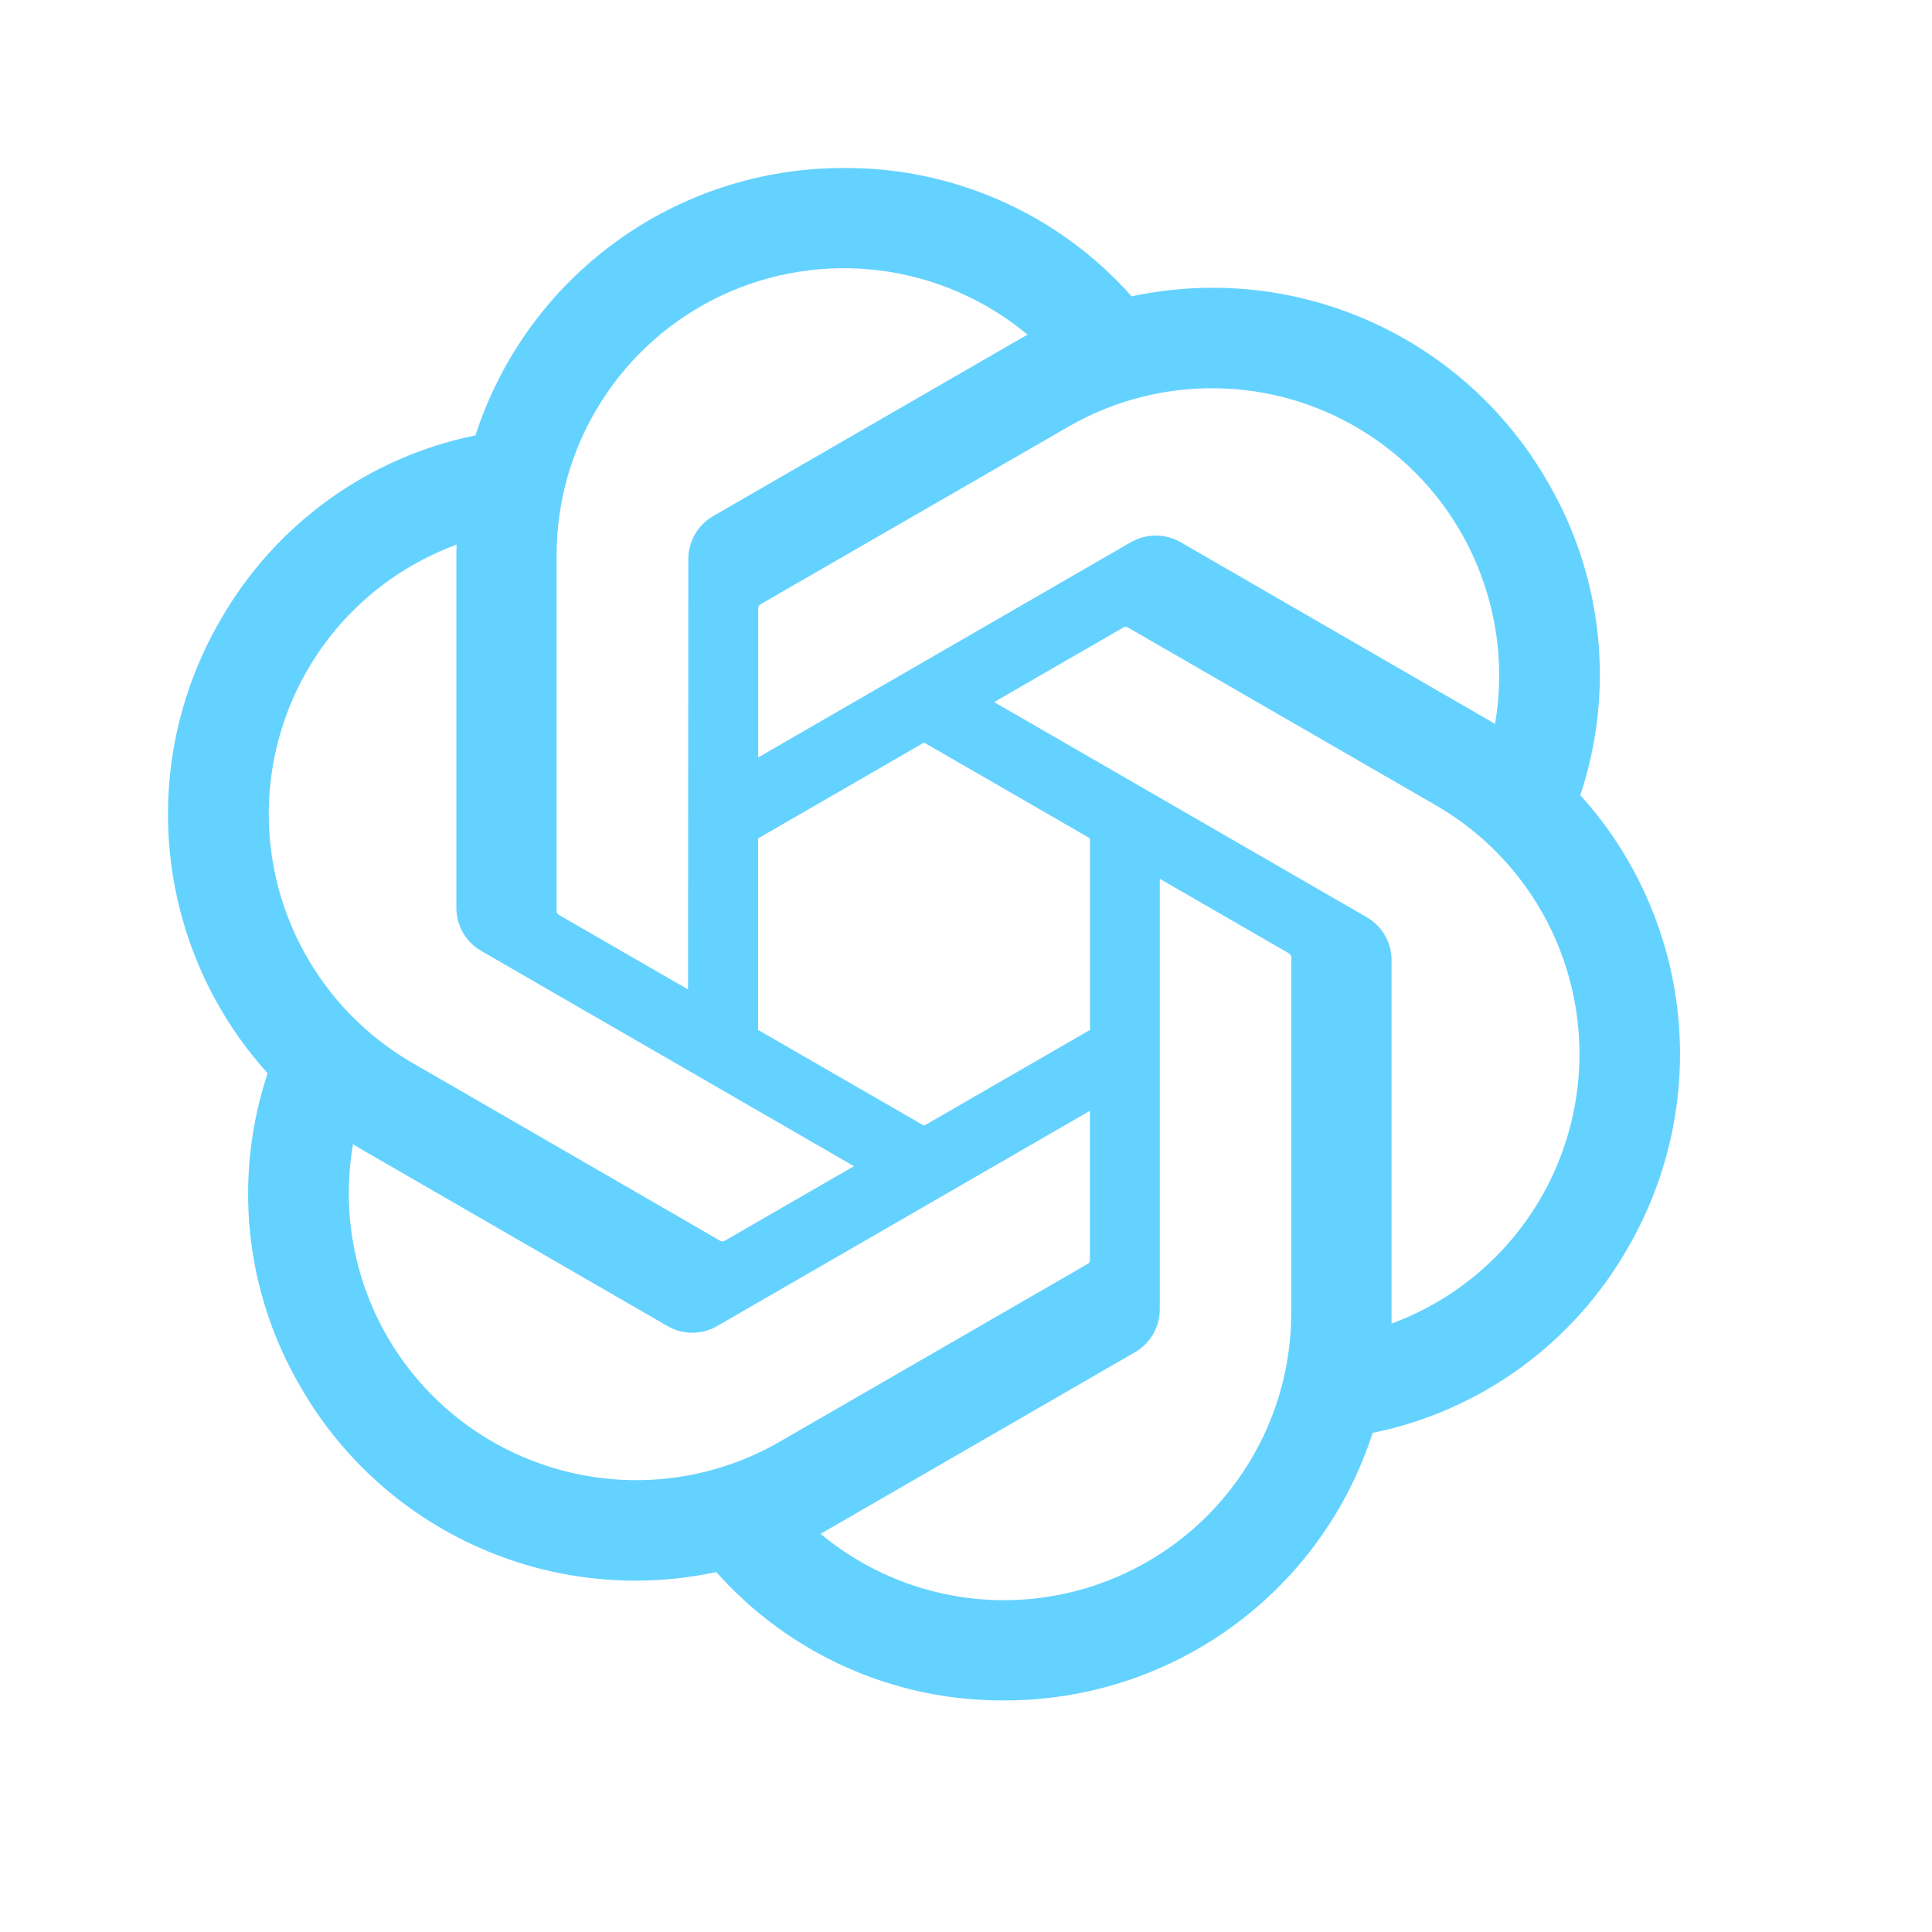 <svg width="23" height="23" viewBox="0 0 23 23" fill="none" xmlns="http://www.w3.org/2000/svg">
<g id="&#229;&#164;&#154;&#233;&#128;&#137;">
<path id="Vector" d="M18.813 9.466C19.018 8.852 19.089 8.201 19.021 7.558C18.954 6.914 18.75 6.292 18.423 5.734C17.938 4.889 17.197 4.22 16.307 3.824C15.418 3.427 14.425 3.324 13.472 3.528C13.043 3.044 12.515 2.657 11.924 2.394C11.332 2.13 10.692 1.996 10.045 2C9.071 1.998 8.122 2.305 7.334 2.877C6.546 3.449 5.96 4.256 5.66 5.183C5.026 5.312 4.426 5.576 3.902 5.956C3.378 6.337 2.941 6.824 2.621 7.387C2.132 8.23 1.923 9.205 2.025 10.174C2.127 11.143 2.533 12.054 3.186 12.777C2.982 13.391 2.911 14.041 2.978 14.685C3.046 15.329 3.25 15.951 3.577 16.509C4.062 17.354 4.803 18.023 5.693 18.419C6.582 18.816 7.575 18.919 8.527 18.715C8.957 19.199 9.485 19.585 10.076 19.849C10.667 20.113 11.308 20.247 11.955 20.243C12.929 20.245 13.879 19.938 14.667 19.366C15.456 18.794 16.042 17.986 16.341 17.058C16.976 16.929 17.575 16.665 18.099 16.285C18.623 15.904 19.06 15.417 19.38 14.854C19.868 14.012 20.077 13.036 19.975 12.068C19.873 11.099 19.466 10.188 18.813 9.466ZM11.957 19.05C11.157 19.051 10.382 18.771 9.768 18.259C9.796 18.244 9.844 18.217 9.876 18.198L13.508 16.1C13.6 16.048 13.675 15.973 13.728 15.882C13.78 15.791 13.807 15.688 13.807 15.583V10.462L15.342 11.348C15.35 11.353 15.357 11.358 15.362 11.366C15.368 11.373 15.371 11.382 15.372 11.391V15.632C15.371 16.537 15.011 17.406 14.371 18.046C13.73 18.687 12.862 19.048 11.957 19.05ZM4.611 15.913C4.211 15.221 4.066 14.41 4.203 13.622C4.23 13.638 4.278 13.667 4.311 13.687L7.944 15.785C8.034 15.838 8.137 15.866 8.242 15.866C8.347 15.866 8.45 15.838 8.54 15.785L12.975 13.224V14.997C12.976 15.006 12.974 15.015 12.97 15.023C12.966 15.032 12.96 15.039 12.953 15.044L9.281 17.164C8.496 17.617 7.563 17.739 6.688 17.504C5.812 17.27 5.065 16.698 4.611 15.913ZM3.656 7.983C4.055 7.29 4.684 6.76 5.435 6.484C5.435 6.516 5.433 6.571 5.433 6.61V10.806C5.433 10.911 5.46 11.014 5.512 11.104C5.565 11.195 5.64 11.27 5.732 11.322L10.166 13.883L8.631 14.769C8.623 14.774 8.615 14.777 8.606 14.778C8.597 14.779 8.587 14.777 8.579 14.774L4.907 12.652C4.123 12.198 3.551 11.451 3.316 10.576C3.082 9.701 3.204 8.769 3.656 7.983ZM16.27 10.919L11.835 8.358L13.37 7.472C13.378 7.467 13.386 7.464 13.396 7.463C13.405 7.462 13.414 7.464 13.422 7.467L17.094 9.587C17.657 9.912 18.115 10.391 18.416 10.967C18.716 11.543 18.846 12.193 18.791 12.84C18.735 13.487 18.497 14.106 18.103 14.622C17.709 15.139 17.176 15.532 16.566 15.757C16.566 15.725 16.566 15.67 16.566 15.632V11.435C16.567 11.331 16.54 11.228 16.488 11.137C16.436 11.046 16.36 10.971 16.27 10.919ZM17.798 8.619C17.771 8.602 17.724 8.574 17.69 8.555L14.057 6.456C13.967 6.404 13.864 6.376 13.759 6.376C13.654 6.376 13.551 6.404 13.461 6.456L9.026 9.017V7.244C9.026 7.235 9.027 7.226 9.031 7.218C9.035 7.209 9.041 7.202 9.048 7.197L12.72 5.079C13.283 4.754 13.926 4.597 14.575 4.625C15.223 4.652 15.851 4.864 16.383 5.236C16.916 5.607 17.332 6.123 17.582 6.722C17.833 7.321 17.908 7.979 17.798 8.619ZM8.191 11.779L6.656 10.893C6.648 10.889 6.641 10.883 6.636 10.875C6.63 10.868 6.627 10.859 6.626 10.85V6.61C6.626 5.96 6.812 5.324 7.161 4.776C7.509 4.228 8.007 3.791 8.595 3.515C9.183 3.24 9.838 3.138 10.482 3.221C11.126 3.304 11.734 3.569 12.233 3.984C12.205 3.999 12.157 4.026 12.125 4.045L8.492 6.143C8.401 6.195 8.326 6.27 8.273 6.361C8.221 6.452 8.193 6.555 8.194 6.66L8.191 11.779ZM9.025 9.981L11.001 8.84L12.976 9.98V12.261L11.001 13.401L9.025 12.261V9.981Z" fill="#64D2FF"/>
</g>
</svg>

